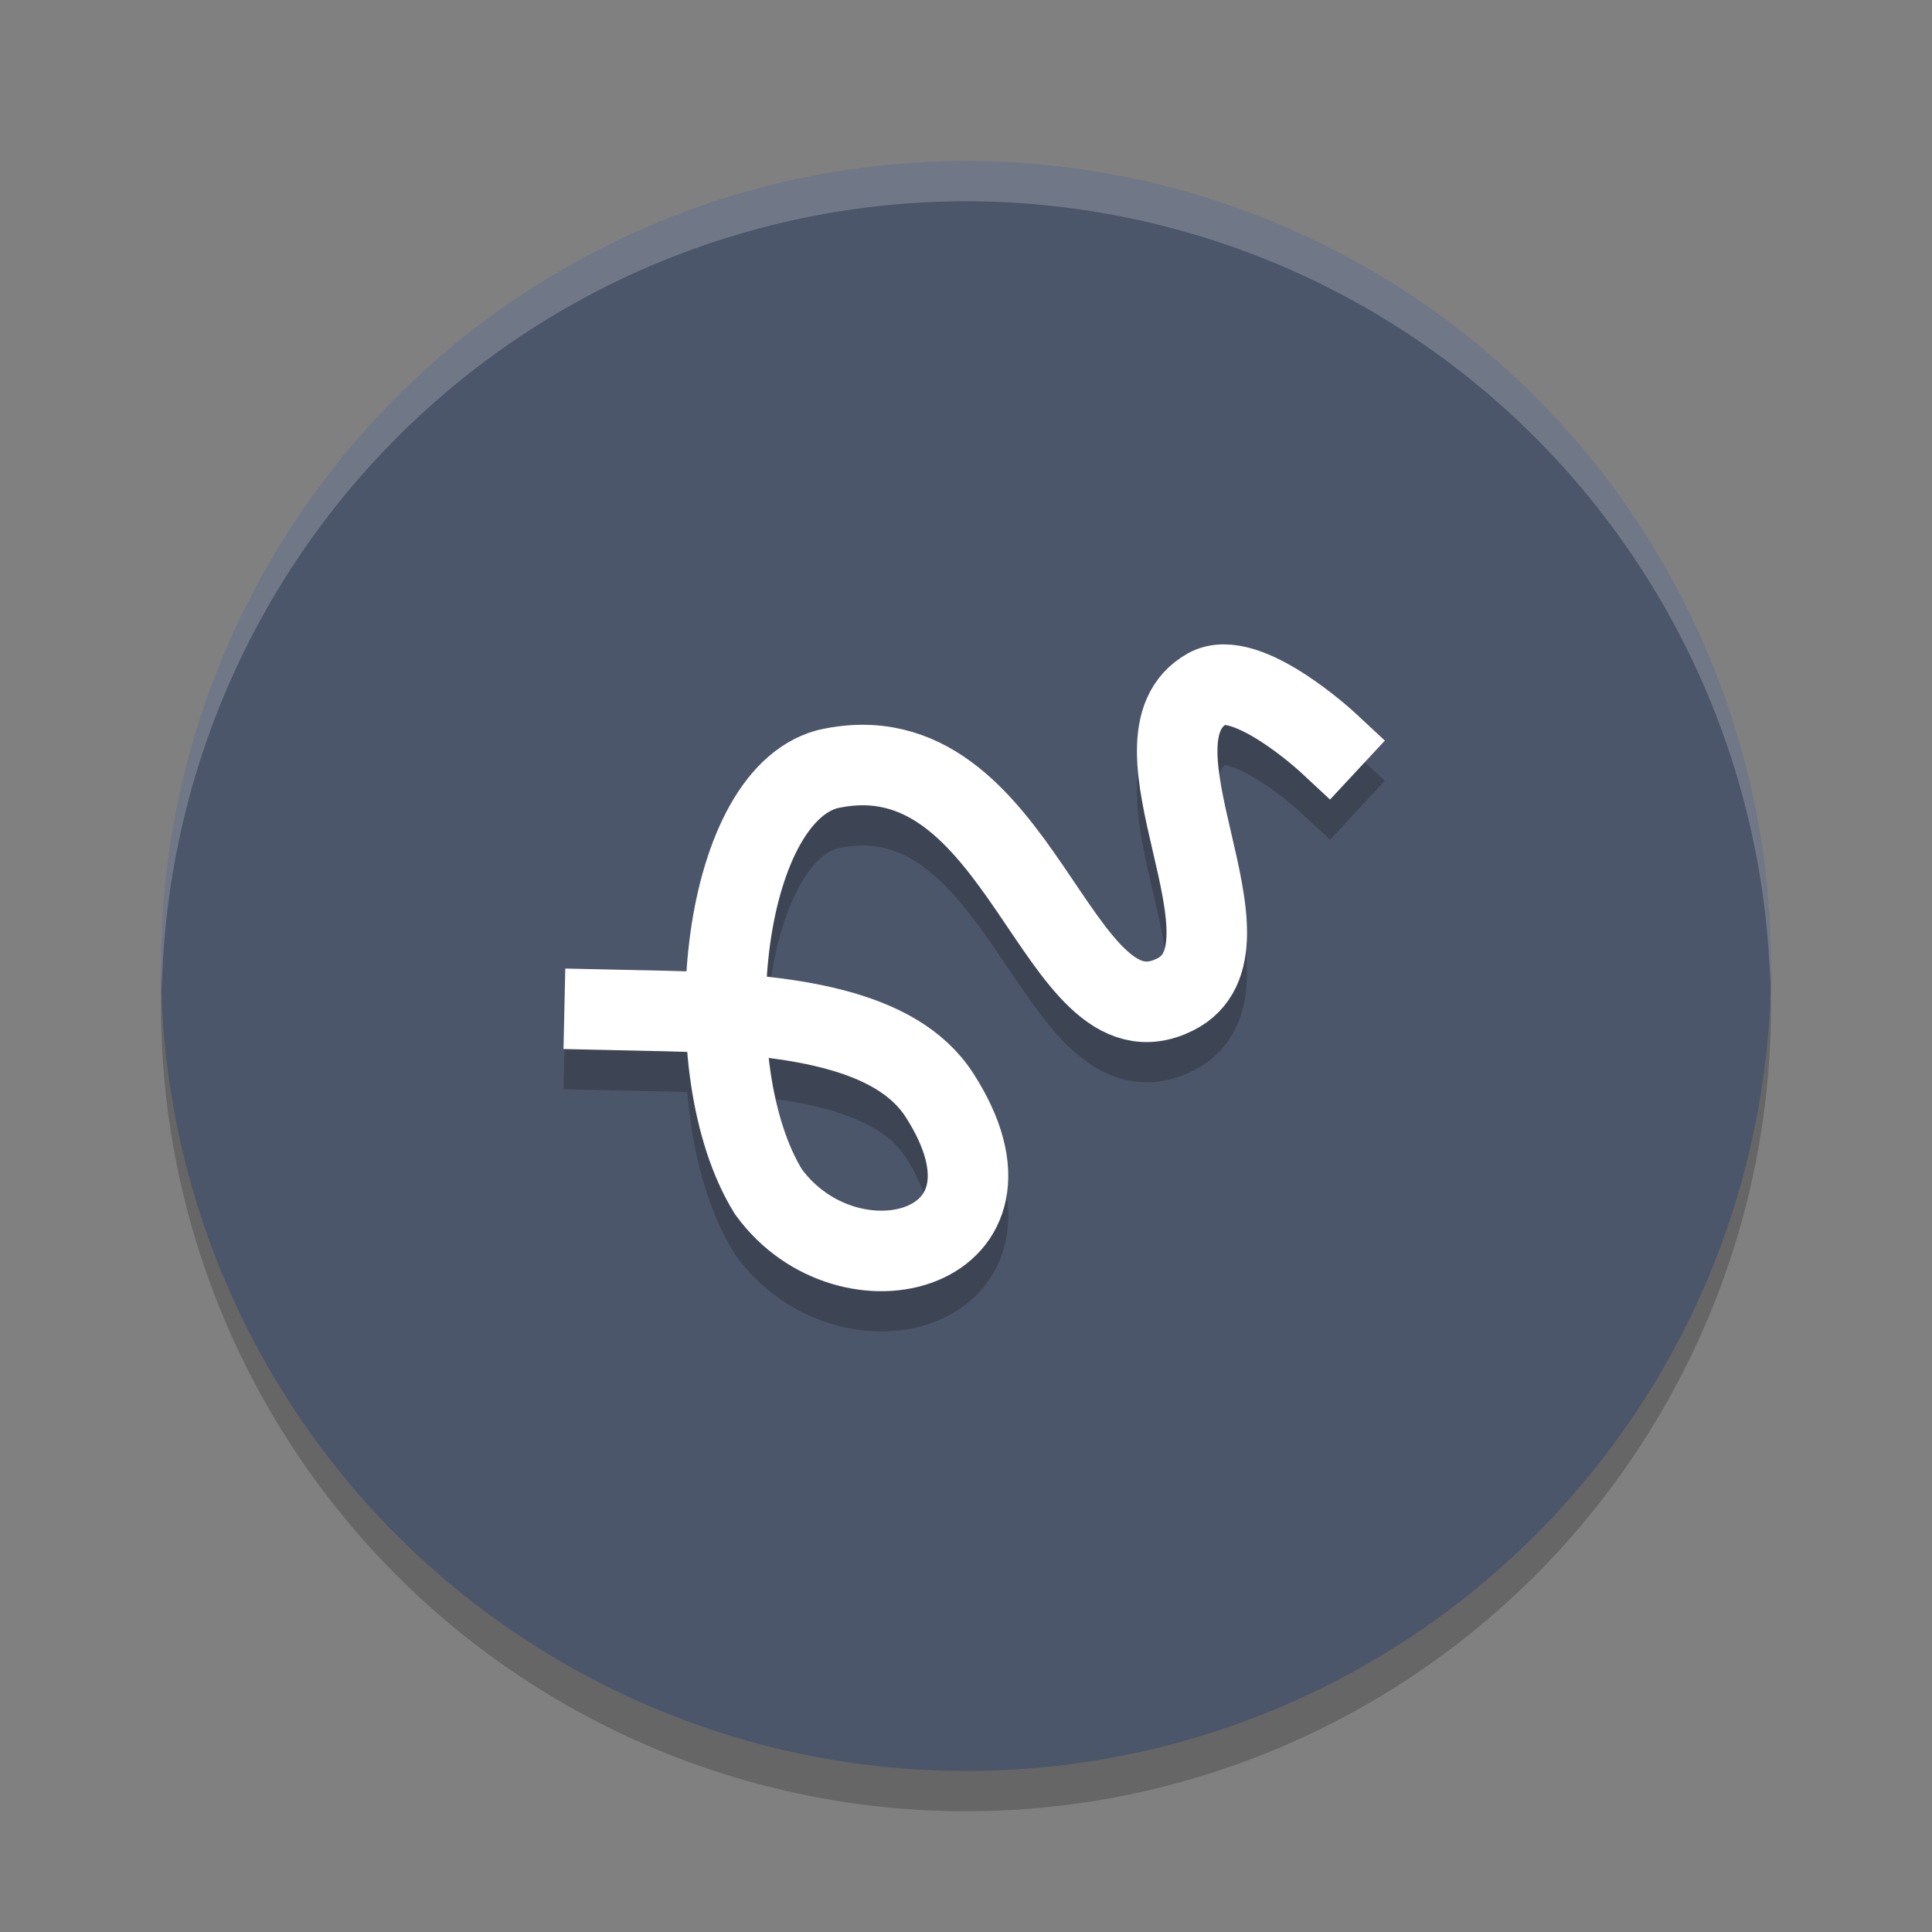 <?xml version="1.0" encoding="UTF-8" standalone="no"?>
<svg
   xmlns:dc="http://purl.org/dc/elements/1.1/"
   xmlns:cc="http://creativecommons.org/ns#"
   xmlns:rdf="http://www.w3.org/1999/02/22-rdf-syntax-ns#"
   xmlns:svg="http://www.w3.org/2000/svg"
   xmlns="http://www.w3.org/2000/svg"
   xmlns:sodipodi="http://sodipodi.sourceforge.net/DTD/sodipodi-0.dtd"
   xmlns:inkscape="http://www.inkscape.org/namespaces/inkscape"
   width="48"
   height="48"
   version="1"
   id="svg12"
   sodipodi:docname="openoffice4-draw.svg"
   inkscape:version="0.92.5 (2060ec1f9f, 2020-04-08)">
  <rect width="100%" height="100%" fill="#808080" stroke="none"/>
  <defs
     id="defs16" />
  <sodipodi:namedview
     pagecolor="#ffffff"
     bordercolor="#666666"
     borderopacity="1"
     objecttolerance="10"
     gridtolerance="10"
     guidetolerance="10"
     inkscape:pageopacity="0"
     inkscape:pageshadow="2"
     inkscape:window-width="765"
     inkscape:window-height="480"
     id="namedview14"
     showgrid="false"
     inkscape:zoom="4.9166667"
     inkscape:cx="24"
     inkscape:cy="24"
     inkscape:window-x="0"
     inkscape:window-y="28"
     inkscape:window-maximized="0"
     inkscape:current-layer="svg12" />
  <circle
     style="opacity:0.2"
     cx="24"
     cy="25"
     r="20"
     id="circle2" />
  <circle
     style="fill:#4c566a;fill-opacity:1"
     cx="24"
     cy="24"
     r="20"
     id="circle4" />
  <path
     style="opacity:0.2;fill:none;stroke:#000000;stroke-width:2;stroke-linecap:square"
     d="m 15.022,26.085 1.539,0.034 c 3.028,0.066 5.704,0.421 6.778,2.087 2.504,3.886 -2.255,5.146 -4.248,2.402 -1.862,-3.013 -1.218,-9.772 1.464,-10.498 4.854,-1.106 5.658,7.099 8.646,5.595 2.308,-1.162 -1.459,-6.342 0.799,-7.599 0.968,-0.538 2.993,1.345 2.993,1.345"
     id="path6" />
  <path
     style="fill:none;stroke:#ffffff;stroke-width:2;stroke-linecap:square"
     d="m 15.022,25.085 1.539,0.034 c 3.028,0.066 5.704,0.421 6.778,2.087 2.504,3.886 -2.255,5.146 -4.248,2.402 -1.862,-3.013 -1.218,-9.772 1.464,-10.498 4.854,-1.106 5.658,7.099 8.646,5.595 2.308,-1.162 -1.459,-6.342 0.799,-7.599 0.968,-0.538 2.993,1.345 2.993,1.345"
     id="path8" />
  <path
     style="opacity:0.2;fill:#ffffff"
     d="M 24 4 A 20 20 0 0 0 4 24 A 20 20 0 0 0 4.021 24.582 A 20 20 0 0 1 24 5 A 20 20 0 0 1 43.979 24.418 A 20 20 0 0 0 44 24 A 20 20 0 0 0 24 4 z"
     id="path10" />
</svg>
